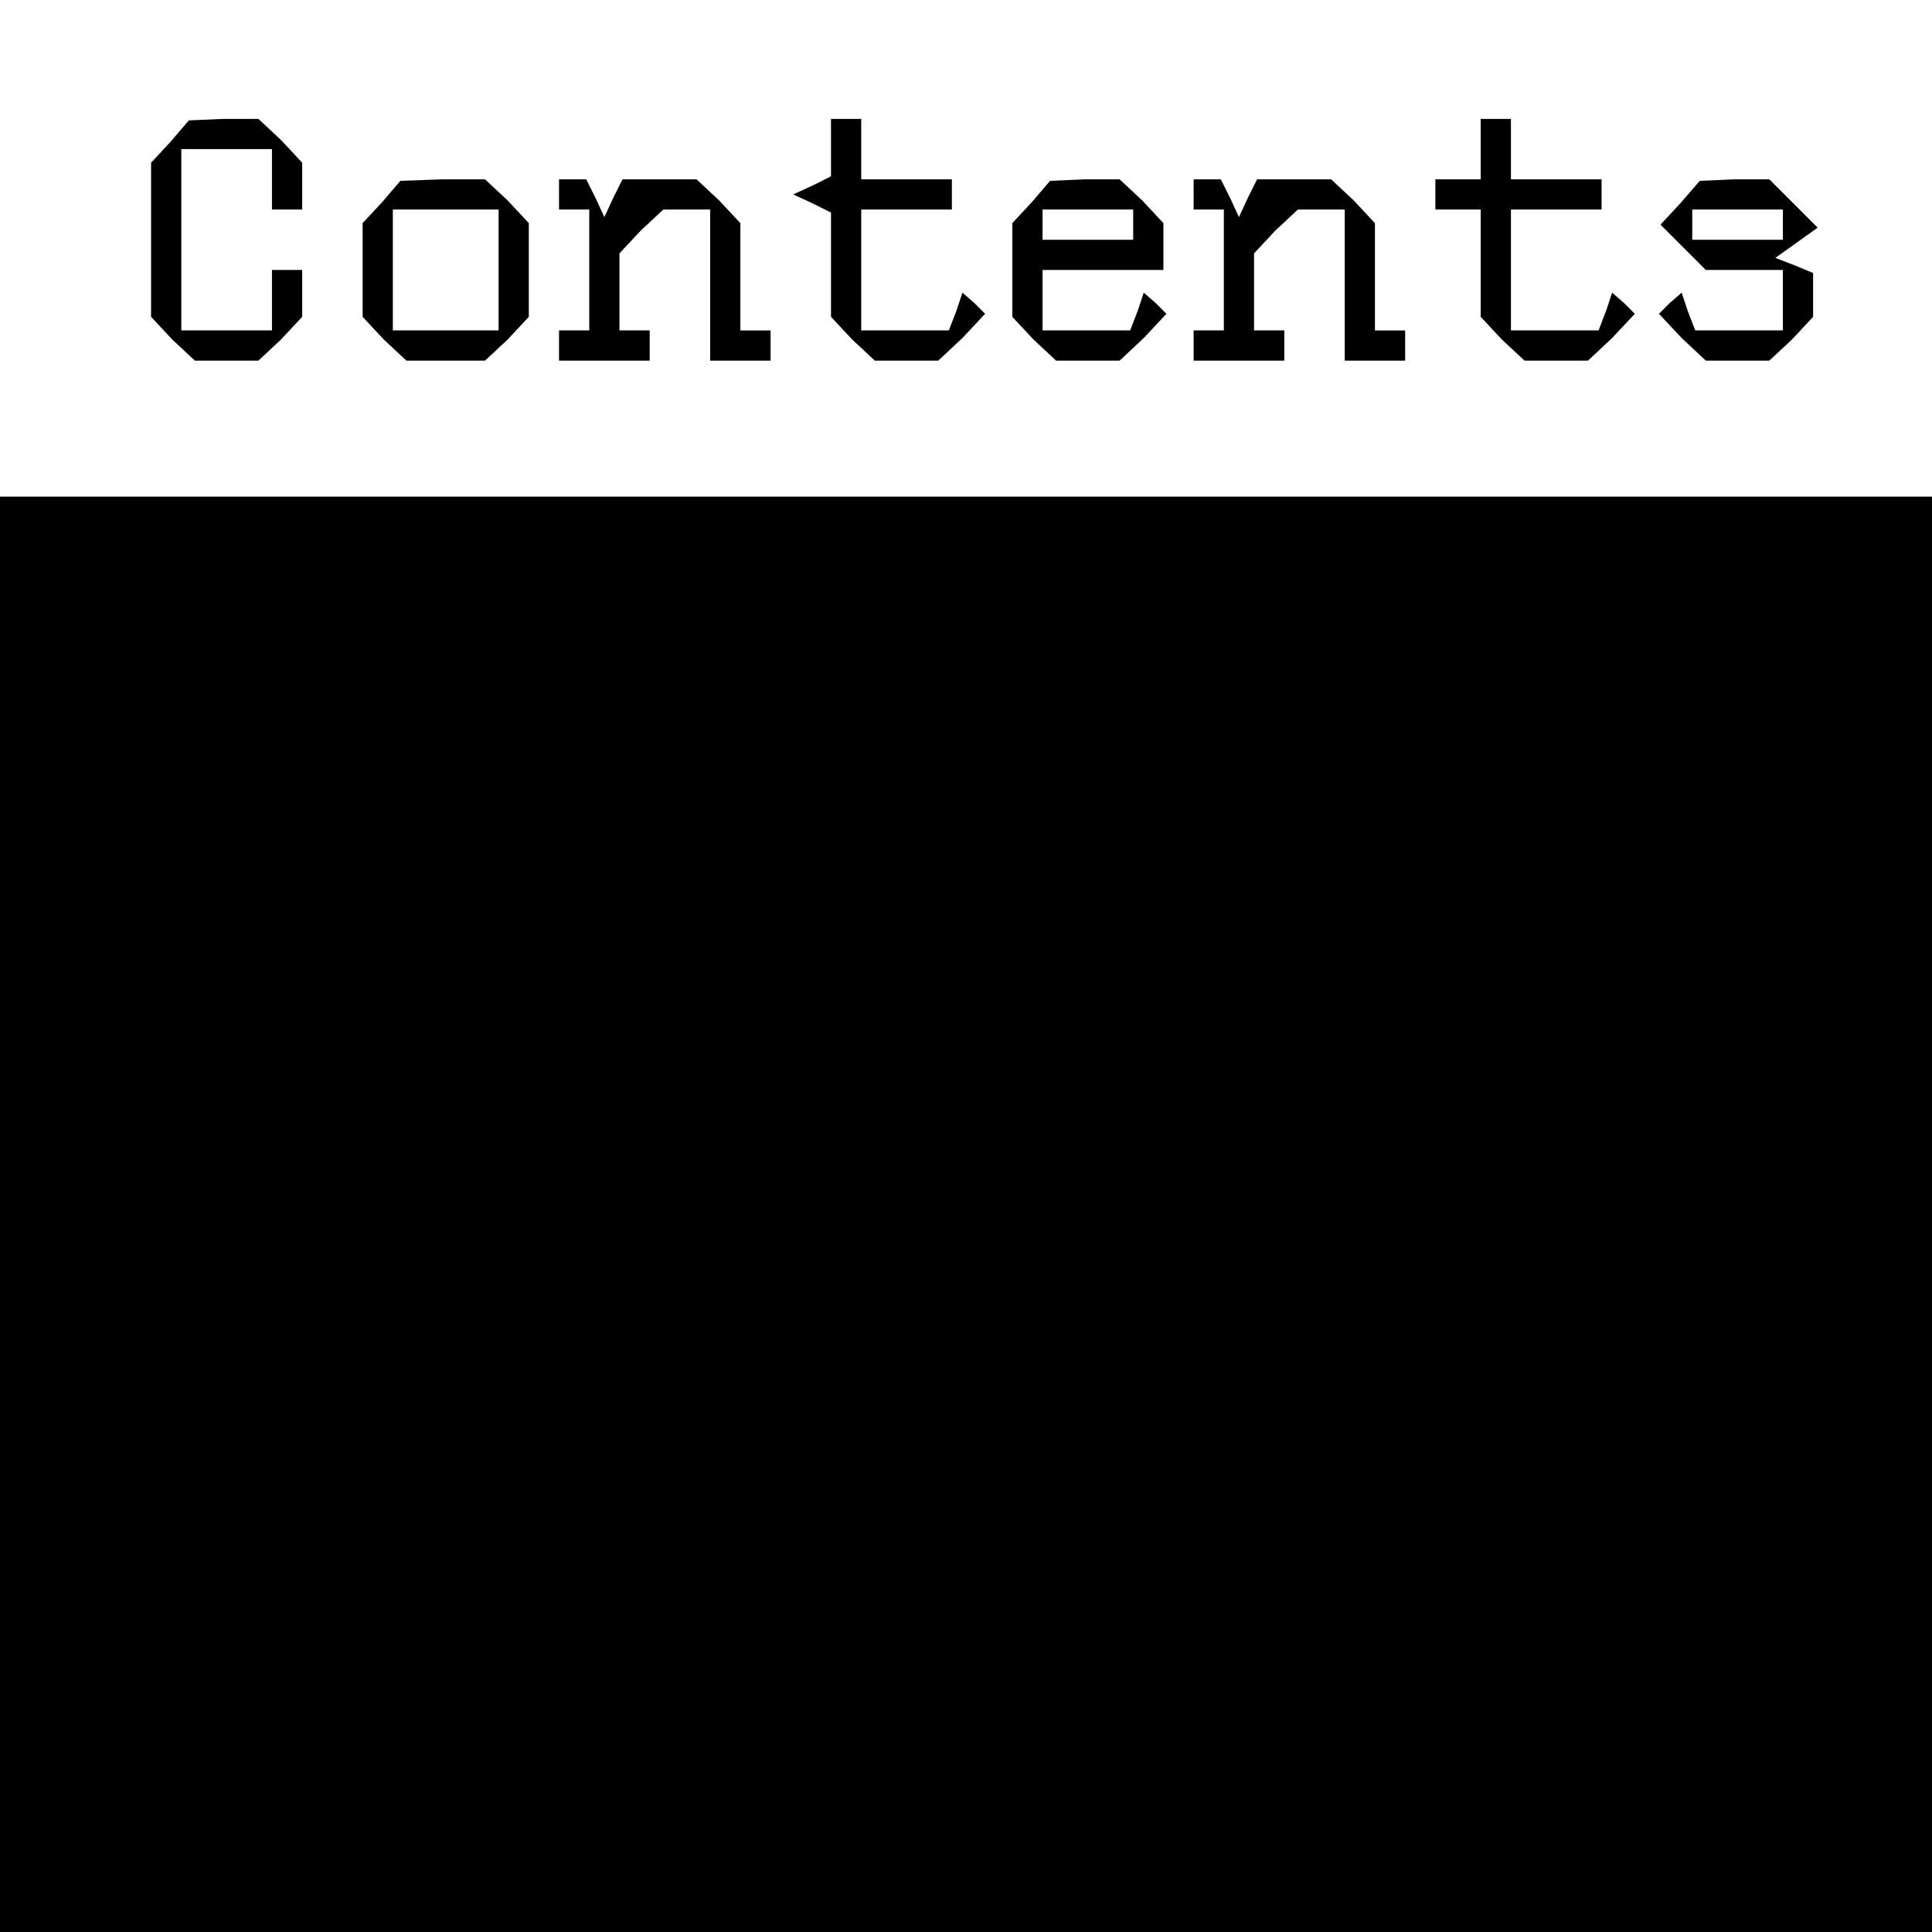 <?xml version="1.0" standalone="no"?>
<!DOCTYPE svg PUBLIC "-//W3C//DTD SVG 20010904//EN"
 "http://www.w3.org/TR/2001/REC-SVG-20010904/DTD/svg10.dtd">
<svg version="1.0" xmlns="http://www.w3.org/2000/svg"
 width="468pt" height="468pt" viewBox="0 0 468 468"
 preserveAspectRatio="xMidYMid meet">
<g transform="translate(0,468) scale(0.366,-0.366)"
fill="#000000" stroke="none">
<path d="M113 1185 l-13 -14 0 -51 0 -51 14 -15 15 -14 21 0 21 0 15 14 14 15
0 15 0 16 -10 0 -10 0 0 -20 0 -20 -30 0 -30 0 0 60 0 60 30 0 30 0 0 -20 0
-20 10 0 10 0 0 16 0 15 -14 15 -15 14 -23 0 -23 -1 -12 -14z"/>
<path d="M550 1181 l0 -19 -12 -6 -13 -6 13 -6 12 -6 0 -35 0 -34 14 -15 15
-14 21 0 21 0 16 15 15 16 -7 7 -8 7 -4 -12 -5 -13 -29 0 -29 0 0 40 0 40 30
0 30 0 0 10 0 10 -30 0 -30 0 0 20 0 20 -10 0 -10 0 0 -19z"/>
<path d="M980 1180 l0 -20 -15 0 -15 0 0 -10 0 -10 15 0 15 0 0 -36 0 -35 14
-15 15 -14 21 0 21 0 16 15 15 16 -7 7 -8 7 -4 -12 -5 -13 -29 0 -29 0 0 40 0
40 30 0 30 0 0 10 0 10 -30 0 -30 0 0 20 0 20 -10 0 -10 0 0 -20z"/>
<path d="M253 1145 l-13 -14 0 -31 0 -31 14 -15 15 -14 26 0 26 0 15 14 14 15
0 31 0 31 -14 15 -15 14 -28 0 -28 -1 -12 -14z m77 -45 l0 -40 -35 0 -35 0 0
40 0 40 35 0 35 0 0 -40z"/>
<path d="M370 1150 l0 -10 10 0 10 0 0 -40 0 -40 -10 0 -10 0 0 -10 0 -10 30
0 30 0 0 10 0 10 -10 0 -10 0 0 26 0 25 14 15 15 14 15 0 16 0 0 -50 0 -50 20
0 20 0 0 10 0 10 -10 0 -10 0 0 36 0 35 -14 15 -15 14 -24 0 -25 0 -6 -12 -6
-13 -6 13 -6 12 -9 0 -9 0 0 -10z"/>
<path d="M683 1145 l-13 -14 0 -31 0 -31 14 -15 15 -14 21 0 21 0 16 15 15 16
-7 7 -8 7 -4 -12 -5 -13 -29 0 -29 0 0 20 0 20 40 0 40 0 0 16 0 15 -14 15
-15 14 -23 0 -23 -1 -12 -14z m67 -15 l0 -10 -30 0 -30 0 0 10 0 10 30 0 30 0
0 -10z"/>
<path d="M790 1150 l0 -10 10 0 10 0 0 -40 0 -40 -10 0 -10 0 0 -10 0 -10 30
0 30 0 0 10 0 10 -10 0 -10 0 0 26 0 25 14 15 15 14 15 0 16 0 0 -50 0 -50 20
0 20 0 0 10 0 10 -10 0 -10 0 0 36 0 35 -14 15 -15 14 -24 0 -25 0 -6 -12 -6
-13 -6 13 -6 12 -9 0 -9 0 0 -10z"/>
<path d="M1112 1144 l-13 -14 15 -15 15 -15 25 0 26 0 0 -20 0 -20 -29 0 -29
0 -5 13 -4 12 -8 -7 -7 -7 15 -16 16 -15 21 0 21 0 15 14 14 15 0 14 0 15 -12
5 -13 5 14 10 14 10 -16 16 -16 16 -23 0 -23 -1 -13 -15z m68 -14 l0 -10 -30
0 -30 0 0 10 0 10 30 0 30 0 0 -10z"/>
<path d="M0 475 l0 -475 640 0 640 0 0 475 0 475 -640 0 -640 0 0 -475z"/>
</g>
</svg>
